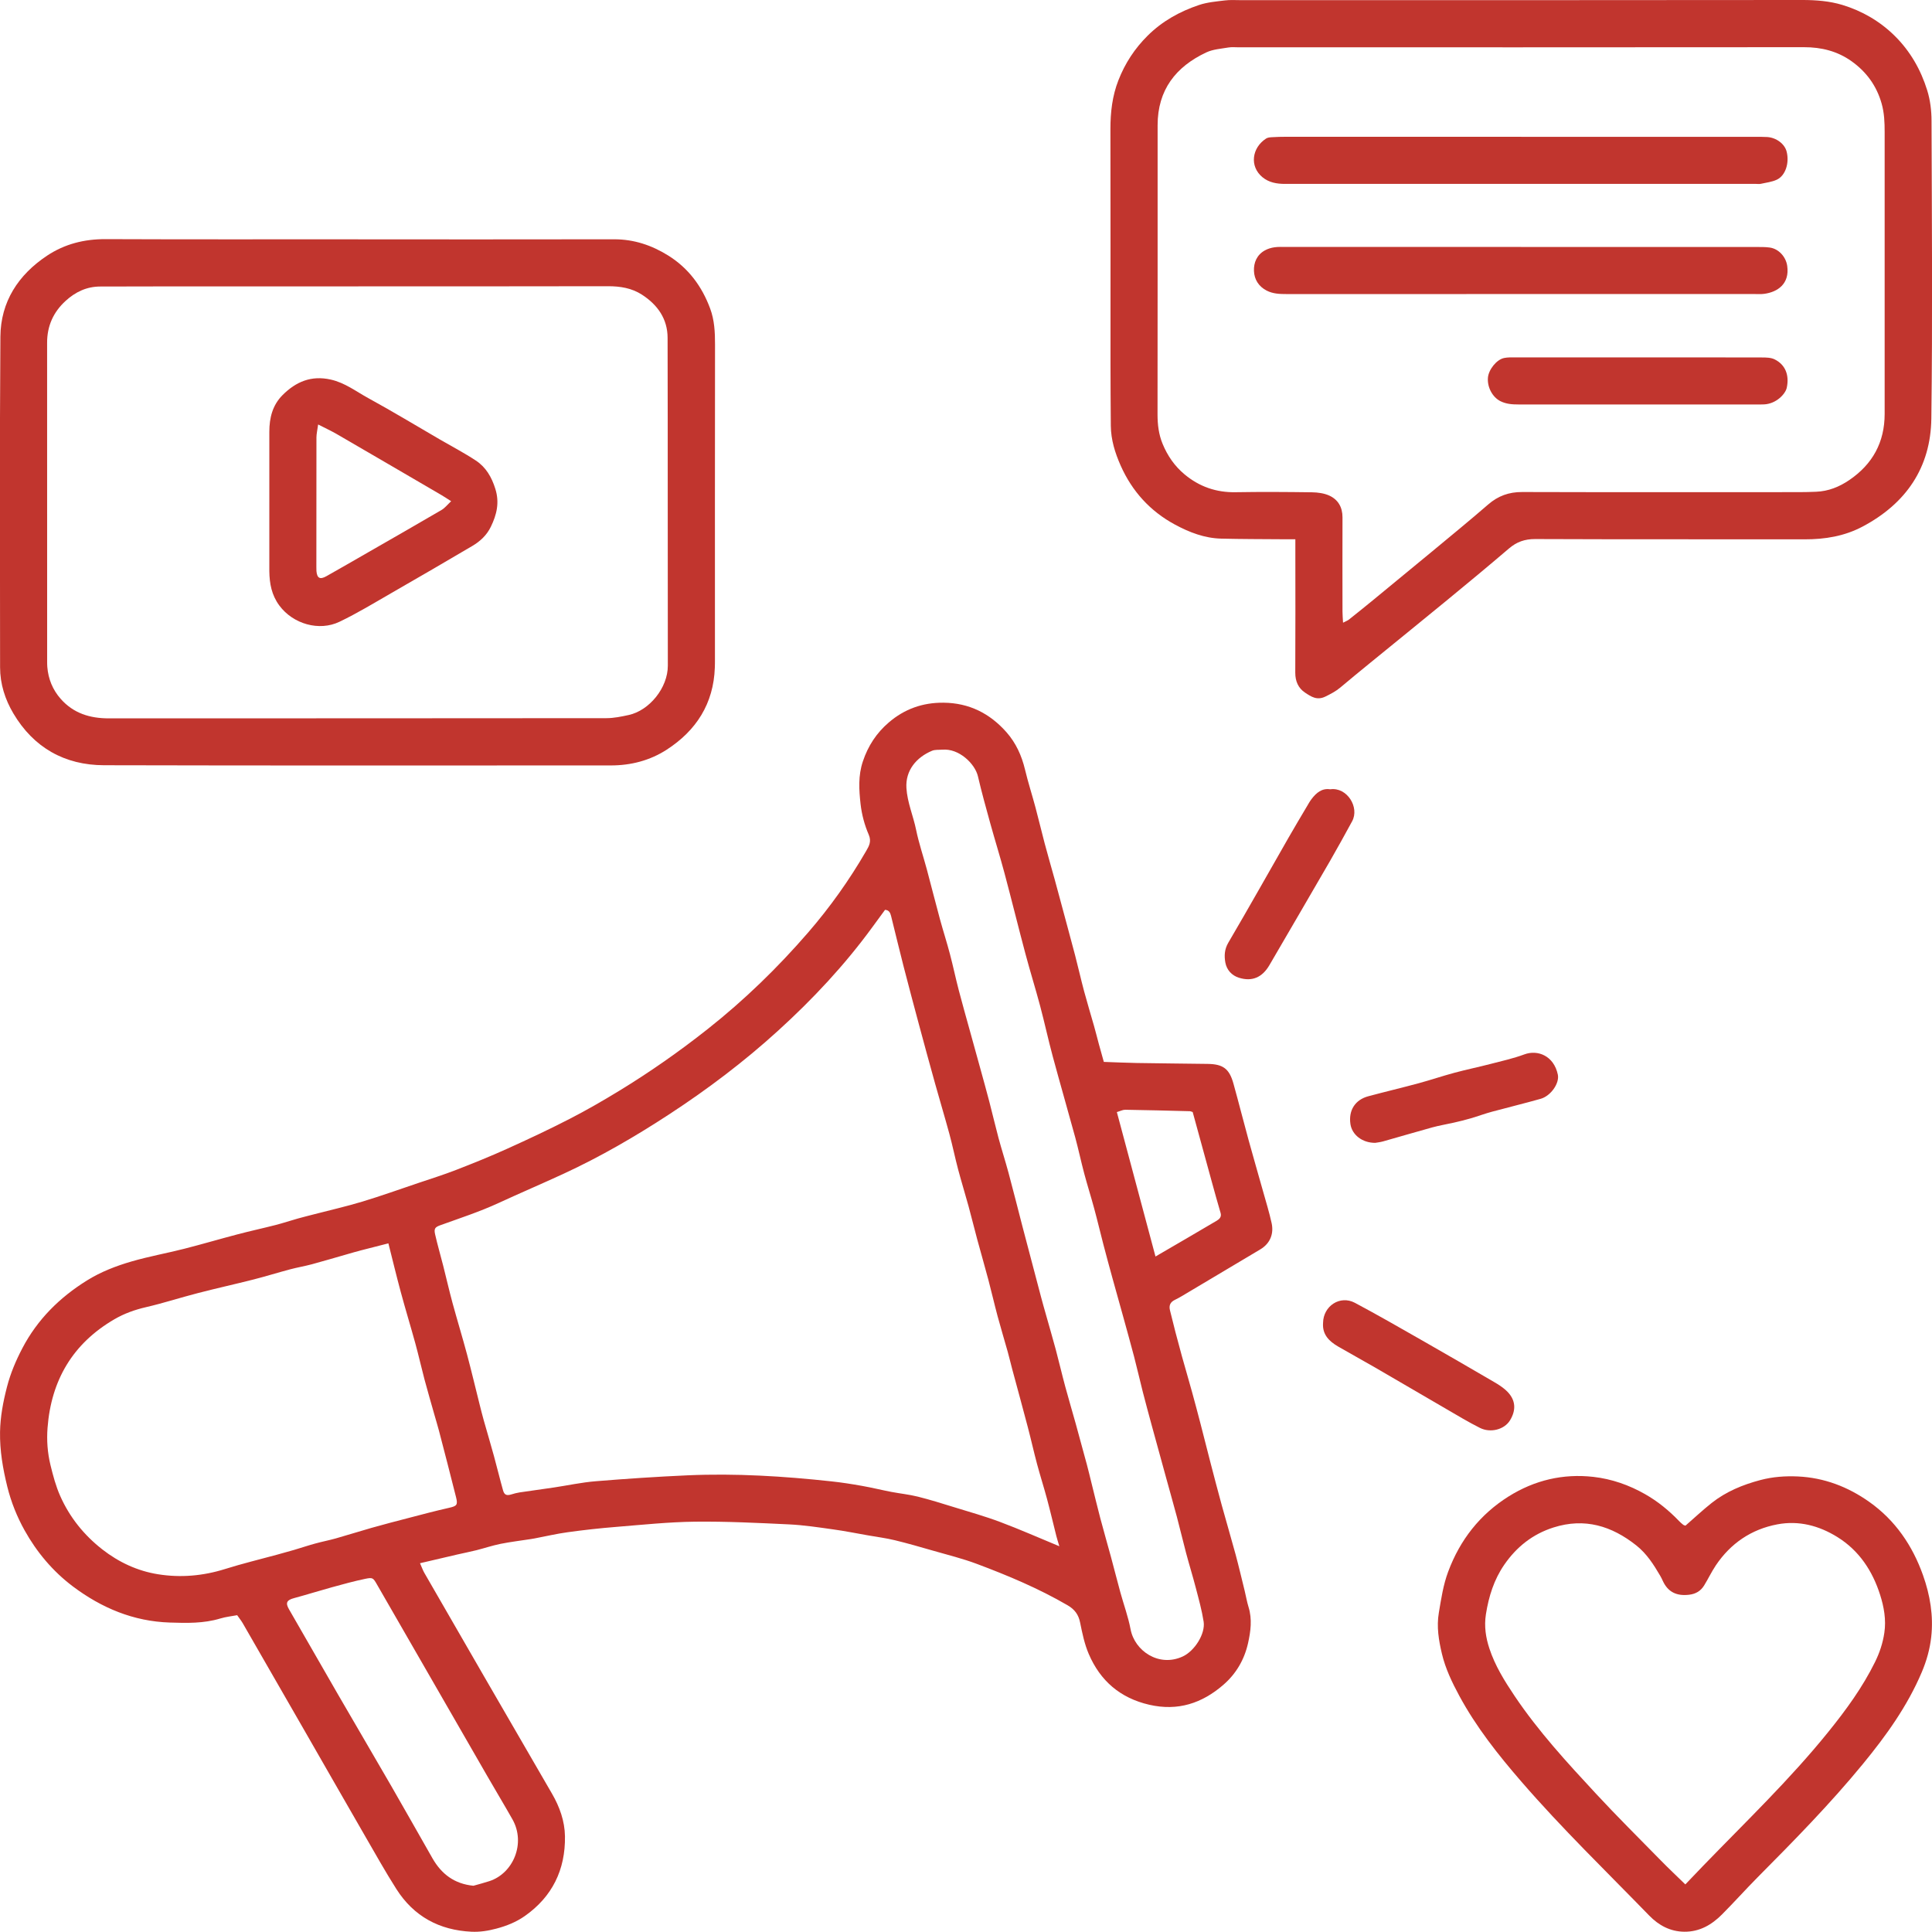 <?xml version="1.0" encoding="UTF-8"?>
<svg id="Layer_2" data-name="Layer 2" xmlns="http://www.w3.org/2000/svg" viewBox="0 0 492.09 492.03">
  <defs>
    <style>
      .cls-1 {
        fill: #c1352e;
      }
    </style>
  </defs>
  <g id="Layer_1-2" data-name="Layer 1">
    <g>
      <path class="cls-1" d="m60.44,411.39c-1.41.27-2.92.42-4.34.85-4.22,1.28-8.53,1.17-12.84,1.03-9.26-.29-17.4-3.72-24.71-9.21-5.11-3.85-9.19-8.72-12.28-14.26-1.94-3.48-3.44-7.21-4.42-11.17-1.13-4.6-1.92-9.17-1.84-13.91.07-3.92.79-7.69,1.77-11.48.9-3.48,2.27-6.7,3.92-9.85,3.83-7.32,9.49-12.92,16.45-17.25,3.55-2.21,7.44-3.71,11.42-4.86,4.39-1.27,8.91-2.08,13.35-3.21,4.55-1.16,9.05-2.49,13.59-3.68,3.22-.85,6.48-1.55,9.71-2.38,1.9-.49,3.77-1.12,5.66-1.65,1.44-.4,2.89-.76,4.33-1.13,4.04-1.05,8.11-1.97,12.1-3.18,4.79-1.45,9.51-3.14,14.25-4.74,3.2-1.08,6.43-2.09,9.57-3.31,4.38-1.7,8.75-3.46,13.03-5.4,5.37-2.42,10.71-4.93,15.94-7.62,4.28-2.2,8.46-4.61,12.57-7.12,7.86-4.79,15.38-10.06,22.6-15.77,9.32-7.37,17.81-15.61,25.56-24.57,5.57-6.44,10.52-13.39,14.79-20.78.71-1.23,1.41-2.4.64-4.17-1.06-2.44-1.77-5.13-2.07-7.77-.4-3.61-.64-7.23.59-10.88,1.33-3.97,3.48-7.24,6.59-9.9,3.99-3.43,8.63-5.09,13.95-5.04,6.54.06,11.8,2.73,16.04,7.53,2.4,2.72,3.86,5.94,4.71,9.48.77,3.24,1.8,6.41,2.66,9.63.82,3.05,1.54,6.14,2.35,9.19.81,3.05,1.7,6.09,2.54,9.13.4,1.45.79,2.9,1.18,4.36,1.34,4.99,2.7,9.98,4.02,14.97.8,3.06,1.49,6.16,2.31,9.22.8,2.97,1.7,5.92,2.54,8.88.43,1.52.81,3.06,1.22,4.58.39,1.44.8,2.88,1.26,4.52,2.87.1,5.65.23,8.43.28,6,.1,11.99.15,17.99.23,3.93.05,5.53,1.2,6.59,5,1.34,4.8,2.55,9.63,3.87,14.43,1.18,4.3,2.43,8.57,3.63,12.86.77,2.75,1.62,5.48,2.23,8.27.56,2.56-.23,5.1-2.91,6.7-6.01,3.58-12.01,7.16-18.02,10.73-1.22.72-2.42,1.49-3.69,2.1-1.23.59-1.58,1.46-1.26,2.72.47,1.84.91,3.69,1.39,5.54.54,2.06,1.09,4.12,1.66,6.18.85,3.04,1.74,6.07,2.58,9.11.74,2.67,1.44,5.34,2.14,8.02.86,3.3,1.68,6.62,2.54,9.92.94,3.61,1.88,7.23,2.87,10.83,1.15,4.19,2.39,8.36,3.53,12.56.82,3.05,1.54,6.14,2.3,9.21.34,1.38.57,2.8.99,4.16.96,3.1.55,6.18-.13,9.22-.94,4.18-3.03,7.77-6.27,10.58-5.45,4.73-11.6,6.76-18.88,5.09-7.42-1.71-12.49-6.1-15.42-12.94-1.08-2.52-1.65-5.29-2.2-8-.41-2.04-1.39-3.35-3.19-4.4-7.38-4.29-15.21-7.58-23.17-10.56-3.61-1.35-7.39-2.28-11.11-3.35-3.23-.93-6.47-1.87-9.74-2.66-2.23-.54-4.52-.83-6.79-1.23-2.98-.52-5.94-1.12-8.93-1.53-3.72-.52-7.44-1.09-11.19-1.27-7.98-.38-15.98-.78-23.97-.69-6.7.08-13.4.79-20.09,1.33-4.13.33-8.26.79-12.37,1.36-2.83.39-5.61,1.05-8.42,1.58-.31.06-.63.11-.94.16-2.58.4-5.17.71-7.72,1.22-2.07.42-4.09,1.1-6.14,1.62-1.61.4-3.24.72-4.86,1.09-3.08.71-6.16,1.44-9.5,2.22.44.98.71,1.78,1.12,2.49,5.06,8.81,10.14,17.6,15.23,26.4,5.75,9.95,11.52,19.89,17.28,29.83,1.94,3.35,3.23,6.97,3.29,10.83.13,8.52-3.24,15.42-10.27,20.34-2.16,1.51-4.59,2.49-7.2,3.18-2.13.57-4.2.89-6.35.79-8.18-.39-14.68-3.9-19.1-10.84-2.79-4.38-5.33-8.92-7.93-13.42-5.08-8.8-10.12-17.62-15.18-26.43-5.33-9.29-10.67-18.57-16.02-27.85-.39-.68-.89-1.29-1.44-2.08Zm209.38-17.55c-.33-1.12-.58-1.87-.77-2.63-.79-3.14-1.53-6.3-2.37-9.43-.8-2.97-1.74-5.91-2.54-8.89-.84-3.14-1.54-6.31-2.37-9.45-1.29-4.92-2.64-9.82-3.96-14.73-.39-1.45-.73-2.92-1.13-4.37-.85-3.04-1.77-6.06-2.59-9.1-.82-3.05-1.52-6.14-2.33-9.19-.91-3.45-1.91-6.87-2.84-10.31-.77-2.84-1.46-5.71-2.24-8.55-.86-3.13-1.82-6.23-2.65-9.36-.79-2.98-1.4-6.01-2.21-8.99-1.16-4.27-2.44-8.51-3.63-12.78-1.41-5.05-2.79-10.12-4.15-15.18-1.31-4.89-2.62-9.78-3.88-14.68-1.1-4.29-2.13-8.6-3.2-12.9-.2-.8-.52-1.51-1.54-1.56-1.09,1.49-2.16,2.95-3.23,4.41-7.06,9.67-15.17,18.34-24.04,26.4-8.65,7.87-17.93,14.88-27.66,21.24-8.65,5.66-17.62,10.87-27.03,15.21-5.46,2.52-10.99,4.88-16.45,7.4-4.83,2.23-9.87,3.87-14.86,5.67-1.32.48-1.66.85-1.33,2.31.61,2.69,1.39,5.35,2.07,8.03.8,3.15,1.52,6.32,2.37,9.46,1.19,4.37,2.52,8.71,3.69,13.08,1.14,4.28,2.16,8.59,3.24,12.89.33,1.31.66,2.61,1.02,3.91.86,3.04,1.77,6.07,2.6,9.11.8,2.91,1.5,5.85,2.32,8.75.34,1.19.95,1.39,2.16,1.01.67-.21,1.37-.39,2.07-.5,2.9-.43,5.81-.82,8.71-1.25,3.55-.53,7.07-1.3,10.63-1.59,7.8-.64,15.62-1.16,23.44-1.51,12.25-.54,24.45.22,36.63,1.54,2.61.28,5.22.69,7.8,1.15,2.49.44,4.96,1.05,7.45,1.53,2.25.43,4.55.66,6.76,1.21,3.11.78,6.18,1.74,9.25,2.69,3.93,1.21,7.91,2.33,11.76,3.78,4.93,1.85,9.75,3.98,14.99,6.15Zm-170.91-77.15c-2.58.66-4.79,1.22-7,1.79-1.15.3-2.29.63-3.43.96-3.01.86-6.01,1.75-9.03,2.57-1.82.49-3.68.8-5.5,1.28-3.13.83-6.23,1.8-9.37,2.6-4.71,1.2-9.45,2.24-14.15,3.46-4.43,1.14-8.79,2.56-13.24,3.59-2.86.66-5.54,1.62-8.05,3.08-10.61,6.17-16.11,15.55-17.03,27.66-.24,3.16-.02,6.32.75,9.49.66,2.7,1.37,5.38,2.48,7.87,2.4,5.41,6.04,9.94,10.72,13.6,4.2,3.28,8.98,5.5,14.19,6.33,5.72.92,11.45.43,17.06-1.33,4.39-1.38,8.87-2.46,13.31-3.67,1.44-.4,2.89-.79,4.32-1.21,1.8-.53,3.57-1.13,5.37-1.62,1.74-.48,3.52-.82,5.26-1.31,3.04-.86,6.05-1.82,9.08-2.68,3.14-.89,6.3-1.71,9.47-2.53,3.38-.88,6.75-1.78,10.16-2.55,2.02-.45,2.38-.7,1.9-2.64-1.42-5.69-2.9-11.37-4.38-17.05-.36-1.38-.79-2.73-1.17-4.1-.84-2.97-1.7-5.92-2.5-8.9-.81-3.06-1.5-6.15-2.34-9.21-1.2-4.37-2.53-8.7-3.71-13.08-1.07-3.96-2.03-7.96-3.15-12.39Zm141.07-125.75c-.87.08-1.83-.04-2.6.29-3.95,1.65-6.79,4.99-6.51,9.48.23,3.7,1.73,7.06,2.46,10.62.7,3.41,1.83,6.73,2.74,10.11,1.13,4.22,2.19,8.46,3.34,12.68.81,2.97,1.76,5.9,2.54,8.87.81,3.06,1.45,6.15,2.25,9.21.89,3.44,1.88,6.87,2.82,10.3.87,3.15,1.75,6.29,2.61,9.44.8,2.9,1.61,5.81,2.37,8.72.8,3.06,1.51,6.14,2.33,9.2.8,2.97,1.75,5.9,2.55,8.87,1.22,4.52,2.35,9.07,3.53,13.6,1.57,5.99,3.15,11.97,4.73,17.95.4,1.53.84,3.05,1.27,4.57.83,2.96,1.7,5.92,2.5,8.89.84,3.14,1.57,6.31,2.42,9.45.85,3.15,1.79,6.28,2.66,9.42.97,3.51,1.93,7.02,2.87,10.53.41,1.53.77,3.07,1.15,4.6.75,3,1.46,6,2.25,8.99.87,3.29,1.82,6.56,2.71,9.84.81,3,1.57,6.01,2.39,9.01.86,3.13,2,6.21,2.6,9.39,1.04,5.54,7.24,9.77,13.32,6.93,2.96-1.38,5.78-5.73,5.29-8.87-.45-2.89-1.25-5.74-1.99-8.58-.77-2.98-1.69-5.92-2.48-8.9-.81-3.06-1.53-6.14-2.34-9.19-.9-3.37-1.86-6.73-2.78-10.09-1.22-4.44-2.45-8.88-3.66-13.33-.77-2.82-1.53-5.65-2.26-8.48-.76-2.99-1.44-6-2.22-8.98-.9-3.44-1.87-6.87-2.81-10.3-.87-3.15-1.76-6.29-2.63-9.44-.8-2.9-1.59-5.81-2.35-8.72-.8-3.06-1.52-6.14-2.35-9.19-.8-2.97-1.74-5.91-2.53-8.88-.82-3.06-1.47-6.17-2.3-9.23-1.88-6.89-3.87-13.75-5.73-20.64-1.15-4.27-2.08-8.6-3.22-12.88-1.18-4.44-2.56-8.83-3.74-13.27-1.82-6.82-3.5-13.67-5.32-20.49-1.14-4.27-2.46-8.49-3.64-12.75-1.1-3.97-2.2-7.95-3.14-11.97-.75-3.2-4.84-7.16-9.07-6.77Zm-119.39,289.37c1.35-.39,2.71-.73,4.04-1.17,6.09-1.97,9.35-9.64,5.89-15.75-2.1-3.71-4.3-7.36-6.43-11.06-4.37-7.57-8.72-15.14-13.08-22.72-4.99-8.66-9.98-17.32-14.96-25.98-.99-1.72-1.07-1.9-3-1.5-2.86.6-5.68,1.37-8.5,2.15-3.23.89-6.43,1.9-9.66,2.77-1.84.49-2.23,1.19-1.29,2.82,4.16,7.24,8.31,14.48,12.49,21.71,4.53,7.83,9.12,15.62,13.64,23.45,3.51,6.07,6.93,12.19,10.42,18.28,2.29,4,5.57,6.53,10.44,7Zm183.19-197.07c-.37-.12-.52-.2-.67-.21-5.51-.14-11.01-.29-16.52-.37-.64,0-1.28.35-2.12.59,3.31,12.39,6.55,24.49,9.84,36.79,5.42-3.16,10.54-6.12,15.63-9.14.63-.38,1.25-.94.95-1.96-.77-2.58-1.48-5.19-2.2-7.79-1.64-5.95-3.26-11.91-4.91-17.92Z"/>
      <path class="cls-1" d="m329.93,137.35c-1.41,0-2.36,0-3.3,0-5.2-.04-10.4-.03-15.59-.16-4.23-.1-8.12-1.6-11.78-3.58-6.31-3.4-10.92-8.49-13.82-15.02-1.42-3.2-2.48-6.57-2.51-10.15-.04-5.2-.08-10.4-.08-15.6,0-20,.02-39.99-.02-59.99,0-4.27.47-8.41,2.04-12.42,1.69-4.32,4.15-8.08,7.45-11.35,3.73-3.7,8.19-6.17,13.09-7.81,2.09-.7,4.36-.89,6.57-1.16,1.34-.17,2.72-.07,4.08-.07,47.67,0,95.34.02,143.01-.04,3.48,0,6.92.27,10.17,1.25,5.02,1.52,9.54,4.13,13.34,7.87,3.97,3.92,6.66,8.64,8.29,13.89.77,2.47,1.1,5.18,1.1,7.78.08,25.27.28,50.55-.05,75.82-.16,12.47-6.44,21.65-17.51,27.51-4.64,2.46-9.58,3.26-14.77,3.25-22.87-.04-45.75.03-68.62-.07-2.66-.01-4.71.72-6.68,2.4-5.19,4.44-10.46,8.8-15.74,13.14-6.49,5.33-13.02,10.62-19.53,15.93-2.57,2.1-5.14,4.2-7.68,6.34-1.15.97-2.42,1.62-3.77,2.29-2.18,1.09-3.7.02-5.2-.97-1.73-1.14-2.52-2.9-2.51-5.11.06-10.24.02-20.47.02-30.71,0-.94,0-1.89,0-3.26Zm12.14,21.26c.74-.39,1.18-.54,1.53-.82,2.03-1.61,4.04-3.23,6.04-4.87,4.98-4.09,9.96-8.18,14.93-12.3,4.84-4.02,9.72-8,14.47-12.12,2.54-2.2,5.29-3.19,8.67-3.18,23.52.07,47.03.04,70.55.03,1.44,0,2.88-.04,4.32-.1,3.12-.12,5.91-1.25,8.45-2.98,5.93-4.04,9-9.62,9-16.85,0-23.92,0-47.83,0-71.75,0-2.47-.08-4.88-.78-7.33-1.3-4.55-3.9-8.07-7.66-10.75-3.6-2.56-7.67-3.58-12.12-3.57-47.99.05-95.99.03-143.98.03-.88,0-1.78-.1-2.64.05-1.87.32-3.88.45-5.56,1.23-7.83,3.66-12.44,9.59-12.44,18.56,0,24.56.01,49.11-.02,73.67,0,2.59.3,5.1,1.29,7.49,1.25,3.04,3.07,5.68,5.61,7.79,3.76,3.13,8.07,4.62,13,4.53,6.48-.11,12.96-.07,19.44.02,1.48.02,3.09.24,4.41.84,2.25,1.03,3.37,2.98,3.36,5.55-.03,8-.01,16,0,24,0,.84.08,1.68.14,2.82Z"/>
      <path class="cls-1" d="m91.21,60.97c21.75,0,43.51.02,65.26-.02,5.03,0,9.54,1.52,13.74,4.14,5.16,3.22,8.59,7.87,10.67,13.5,1.09,2.92,1.25,6.03,1.24,9.16-.04,26.71-.02,53.43-.02,80.14,0,.72,0,1.44-.03,2.16-.32,9.17-4.73,16.03-12.26,20.9-4.26,2.75-9.09,4.01-14.21,4.01-43.03,0-86.06.06-129.09-.05-10.05-.02-17.95-4.49-23.11-13.2-2.1-3.54-3.38-7.5-3.38-11.73,0-28.07-.13-56.15.08-84.22.07-8.88,4.53-15.75,11.89-20.64,4.49-2.98,9.47-4.23,14.91-4.21,21.43.09,42.87.04,64.3.04h0Zm.07,11.98c-12.64,0-25.28,0-37.92,0-9.28,0-18.56,0-27.84.03-3.42,0-6.32,1.38-8.8,3.65-3.13,2.86-4.73,6.4-4.72,10.69.02,27.04.01,54.08.01,81.11,0,.48,0,.96.04,1.44.25,3.07,1.36,5.8,3.39,8.11,3.25,3.71,7.49,5,12.31,4.99,42.24-.02,84.47,0,126.71-.05,1.88,0,3.79-.4,5.65-.8,5.25-1.13,10-6.9,9.99-12.57-.05-27.84.01-55.67-.06-83.51-.01-4.82-2.54-8.4-6.52-10.98-2.63-1.7-5.54-2.16-8.65-2.16-21.2.05-42.4.03-63.59.03Z"/>
      <path class="cls-1" d="m429.3,388.59c2.25-1.96,4.38-3.96,6.66-5.77,3.68-2.91,7.91-4.65,12.44-5.85,3.15-.83,6.3-1.05,9.5-.91,6.73.31,12.78,2.63,18.23,6.49,6.62,4.69,10.99,11.12,13.67,18.66,1.8,5.06,2.7,10.37,2.09,15.76-.34,3.06-1.18,6.06-2.4,8.93-3.67,8.67-9.09,16.2-15.02,23.42-8.34,10.16-17.54,19.52-26.79,28.83-3.08,3.11-6,6.38-9.09,9.48-2.62,2.63-5.69,4.42-9.57,4.39-3.61-.03-6.53-1.63-8.94-4.1-10.97-11.29-22.3-22.25-32.6-34.16-5.88-6.79-11.47-13.84-15.78-21.81-1.86-3.44-3.55-6.97-4.44-10.74-.8-3.38-1.39-6.84-.78-10.44.6-3.54,1.11-7.07,2.38-10.46,3.02-8.1,8.09-14.58,15.41-19.17,6.59-4.13,13.86-5.85,21.59-4.97,4.66.53,9.07,2.07,13.19,4.42,3.23,1.84,6.05,4.16,8.62,6.83.33.34.68.66,1.06.95.18.14.44.17.56.22Zm-.02,91.36c1.69-1.76,3.11-3.26,4.54-4.74,10.8-11.17,22.05-21.93,31.84-34.06,4.52-5.59,8.74-11.37,11.93-17.85,1.16-2.35,1.98-4.83,2.36-7.42.5-3.31-.1-6.61-1.08-9.68-1.93-6.06-5.32-11.25-10.87-14.7-4.69-2.92-9.84-4.27-15.3-3.24-6.62,1.25-11.9,4.83-15.68,10.46-1.09,1.63-1.93,3.41-2.96,5.09-.87,1.42-2.13,2.18-3.85,2.38-3.11.37-5.38-.65-6.7-3.56-.19-.43-.4-.85-.64-1.26-1.67-2.86-3.44-5.64-6.09-7.74-6.28-4.98-13.15-7.09-21.08-4.58-5.33,1.69-9.43,4.96-12.56,9.5-2.61,3.79-3.95,8.05-4.67,12.62-.48,3.08-.03,5.94.88,8.7,1.43,4.37,3.86,8.28,6.43,12.11,6.05,9,13.36,16.95,20.7,24.86,5.38,5.81,11.02,11.39,16.56,17.05,1.96,2,4.01,3.93,6.22,6.08Z"/>
      <path class="cls-1" d="m350.35,291.09c-3.38.04-5.99-2.06-6.39-4.79-.51-3.48,1.19-6.18,4.56-7.08,4.29-1.15,8.61-2.17,12.89-3.33,3.02-.82,5.99-1.83,9.01-2.64,3.04-.82,6.12-1.45,9.16-2.24,2.91-.75,5.87-1.41,8.68-2.45,3.38-1.26,7.52.33,8.53,5.16.46,2.19-1.79,5.42-4.37,6.15-4.11,1.17-8.28,2.17-12.41,3.29-1.81.49-3.58,1.15-5.38,1.68-1.43.42-2.87.77-4.32,1.1-1.84.42-3.71.72-5.53,1.22-4.19,1.15-8.36,2.4-12.54,3.57-.76.21-1.56.28-1.91.35Z"/>
      <path class="cls-1" d="m336.99,336.94c.06-4.31,4.33-7.11,8.1-5.11,5.75,3.06,11.4,6.31,17.06,9.54,6.2,3.53,12.37,7.12,18.53,10.71.95.55,1.89,1.16,2.72,1.88,2.93,2.55,2.7,5.35,1.21,7.8-1.45,2.38-4.98,3.28-7.67,1.93-2.89-1.45-5.66-3.12-8.46-4.75-6.19-3.59-12.35-7.22-18.54-10.8-3.02-1.75-6.09-3.41-9.11-5.17-2.29-1.33-4.07-3.05-3.84-6.02Z"/>
      <path class="cls-1" d="m338.83,201.03c4.28-.59,7.5,4.61,5.56,8.16-1.85,3.38-3.7,6.77-5.63,10.11-5.12,8.85-10.28,17.68-15.43,26.52-1.82,3.13-4.41,4.27-7.78,3.21-1.82-.57-3.11-2-3.45-3.87-.3-1.69-.24-3.35.75-5.04,5.21-8.88,10.25-17.86,15.37-26.8,1.53-2.67,3.1-5.3,4.67-7.95.36-.61.71-1.24,1.14-1.81,1.23-1.64,2.69-2.86,4.8-2.52Z"/>
      <path class="cls-1" d="m387.43,62.91c19.99,0,39.98,0,59.98,0,1.12,0,2.25-.01,3.35.14,2.3.32,4.12,2.37,4.45,4.66.67,4.6-2.47,6.68-5.84,7.13-.87.12-1.76.05-2.64.05-39.66,0-79.33,0-118.99.01-1.77,0-3.51-.05-5.13-.89-2.02-1.05-3.13-2.82-3.22-4.98-.09-2.14.74-4.1,2.74-5.23.74-.42,1.61-.69,2.45-.81,1.02-.15,2.07-.09,3.11-.09,19.91,0,39.82,0,59.74,0Z"/>
      <path class="cls-1" d="m387.46,34.85c19.92,0,39.83,0,59.75,0,.96,0,1.92,0,2.88.05,2.35.14,4.49,1.76,4.98,3.73.72,2.86-.28,6.07-2.47,7.12-1.26.6-2.73.76-4.12,1.07-.38.09-.8.02-1.2.02-39.99,0-79.99,0-119.98,0-2.09,0-4.09-.34-5.74-1.7-3.37-2.77-2.7-7.51.93-9.86.43-.28,1.07-.31,1.62-.34,1.12-.07,2.24-.1,3.36-.1,20,0,39.99,0,59.99,0Z"/>
      <path class="cls-1" d="m417.11,91.03c10.55,0,21.1-.01,31.65.02,1.09,0,2.31.02,3.24.48,2.75,1.36,3.78,4.01,3.1,7.22-.33,1.59-2.66,4.09-5.75,4.25-.56.03-1.12.02-1.68.02-20.3,0-40.6,0-60.89,0-1.61,0-3.15-.1-4.64-.85-1.95-.99-3.35-3.47-3.16-5.95.16-2.05,2.18-4.62,4.1-5.03.92-.2,1.91-.16,2.86-.16,10.39,0,20.78,0,31.17,0Z"/>
      <path class="cls-1" d="m68.6,127.73c0-5.92,0-11.83,0-17.75,0-3.54.81-6.8,3.39-9.37,3.39-3.38,7.28-5.05,12.26-3.93,3.61.81,6.44,3.02,9.53,4.71,6.18,3.38,12.21,7.03,18.3,10.57,3.05,1.77,6.19,3.41,9.13,5.35,2.56,1.69,4.02,4.2,4.96,7.22,1.1,3.51.34,6.57-1.15,9.64-1.03,2.13-2.71,3.7-4.69,4.87-6.83,4.03-13.69,8.02-20.57,11.97-4.4,2.53-8.75,5.19-13.32,7.37-5.13,2.45-11.77.6-15.29-4.15-1.97-2.66-2.51-5.6-2.55-8.76,0-.16,0-.32,0-.48,0-5.76,0-11.51,0-17.27h.02Zm12.43-19.61c-.2,1.5-.43,2.41-.43,3.31-.02,11.02-.02,22.04-.02,33.07,0,.32,0,.64.02.96.16,1.81.9,2.22,2.52,1.31,3.6-2.03,7.19-4.1,10.77-6.16,6.19-3.56,12.4-7.1,18.56-10.71.87-.51,1.53-1.37,2.46-2.24-1.07-.68-1.78-1.16-2.52-1.59-8.89-5.19-17.77-10.38-26.67-15.54-1.35-.78-2.77-1.43-4.68-2.41Z"/>
    </g>
  </g>
</svg>
